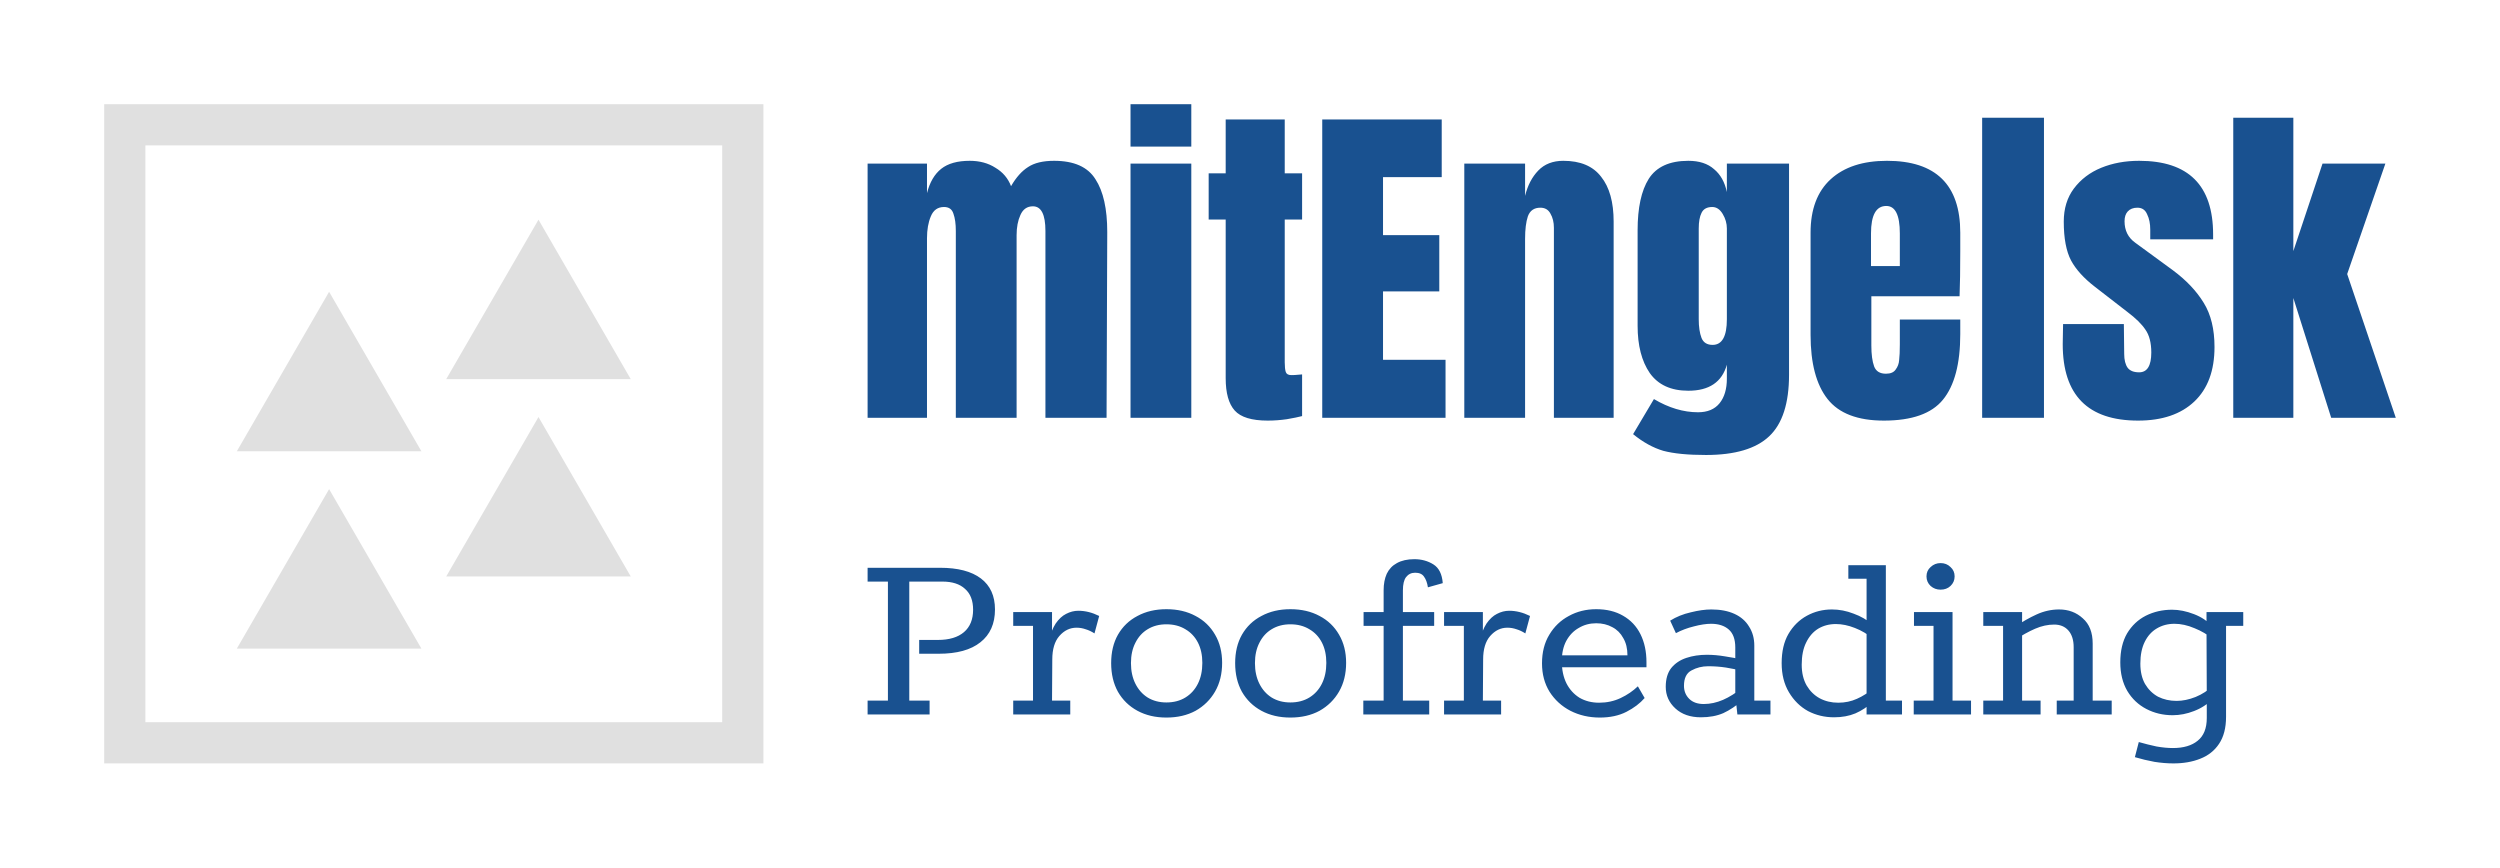 <svg version="1.1" xmlns="http://www.w3.org/2000/svg" viewBox="-2522.112 -1231.872 7370.753 2557.952"><desc>Created with Snap</desc><defs></defs><g><g transform="matrix(60.736,0,0,60.736,-2214.912,-923.7)"><g display="none"><rect x="-331.365" y="-102.667" display="inline" fill="#e0e0e0" width="473.333" height="236" style=""></rect></g><g display="none"><g display="inline"><g><path d="M30,1.984v28H2v-28H30 M32-0.016H0v32h32V-0.016L32-0.016z" style="" fill="#e0e0e0"></path></g></g><g display="inline"><g><polygon fill="#e0e0e0" points="10.918,9.09 15.398,16.831 6.439,16.831    " style=""></polygon></g><g><polygon fill="#e0e0e0" points="21.082,5.59 25.561,13.331 16.602,13.331    " style=""></polygon></g><g><polygon fill="#e0e0e0" points="10.918,18.669 15.398,26.41 6.439,26.41    " style=""></polygon></g><g><polygon points="21.082,15.169 25.561,22.91 16.602,22.91    " style="" fill="#e0e0e0"></polygon></g></g></g><g display="none"><g display="inline"><path fill="#e0e0e0" d="M31,0.984v30H1v-30H31 M32-0.016H0v32h32V-0.016L32-0.016z" style=""></path></g><g display="inline"><path fill="#e0e0e0" d="M10.918,11.087l2.745,4.744h-5.49L10.918,11.087 M10.918,9.09l-4.479,7.741h8.958L10.918,9.09L10.918,9.09    z" style=""></path></g><g display="inline"><path fill="#e0e0e0" d="M21.082,7.587l2.745,4.744h-5.49L21.082,7.587 M21.082,5.59l-4.479,7.741h8.958L21.082,5.59L21.082,5.59z" style=""></path></g><g display="inline"><path fill="#e0e0e0" d="M10.918,20.666l2.745,4.744h-5.49L10.918,20.666 M10.918,18.669L6.439,26.41h8.958L10.918,18.669    L10.918,18.669z" style=""></path></g><g display="inline"><path fill="#e0e0e0" d="M21.082,17.166l2.745,4.744h-5.49L21.082,17.166 M21.082,15.169l-4.479,7.741h8.958L21.082,15.169    L21.082,15.169z" style=""></path></g></g><g display="none"><g display="inline"><g><rect x="0.5" y="0.484" fill="#e0e0e0" width="31" height="31" style=""></rect></g><g><g><path d="M31,0.984v30H1v-30H31 M32-0.016H0v32h32V-0.016L32-0.016z" style="" fill="#e0e0e0"></path></g></g></g><g display="inline"><g><polygon fill="#e0e0e0" points="7.307,16.331 10.918,10.088 14.53,16.331    " style=""></polygon></g><g><g><path d="M10.918,11.087l2.745,4.744h-5.49L10.918,11.087 M10.918,9.09l-4.479,7.741h8.958L10.918,9.09L10.918,9.09z" style="" fill="#e0e0e0"></path></g></g></g><g display="inline"><g><polygon fill="#e0e0e0" points="17.47,12.831 21.082,6.588 24.693,12.831    " style=""></polygon></g><g><path d="M21.082,7.587l2.745,4.744h-5.49L21.082,7.587 M21.082,5.59l-4.479,7.741h8.958L21.082,5.59L21.082,5.59z" style="" fill="#e0e0e0"></path></g></g><g display="inline"><g><polygon fill="#e0e0e0" points="7.307,25.91 10.918,19.667 14.53,25.91    " style=""></polygon></g><g><g><path d="M10.918,20.666l2.745,4.744h-5.49L10.918,20.666 M10.918,18.669L6.439,26.41h8.958L10.918,18.669L10.918,18.669z" style="" fill="#e0e0e0"></path></g></g></g><g display="inline"><g><polygon fill="#e0e0e0" points="17.47,22.41 21.082,16.167 24.693,22.41    " style=""></polygon></g><g><path d="M21.082,17.166l2.745,4.744h-5.49L21.082,17.166 M21.082,15.169l-4.479,7.741h8.958L21.082,15.169L21.082,15.169z" style="" fill="#e0e0e0"></path></g></g></g><g><g><path d="M0,31.984h32v-32H0V31.984z M2,1.984h28v28H2V1.984z" style="" fill="#e0e0e0"></path><polygon points="6.439,16.831 15.398,16.831 10.918,9.09   " style="" fill="#e0e0e0"></polygon><polygon points="16.602,13.331 25.561,13.331 21.082,5.59   " style="" fill="#e0e0e0"></polygon><polygon points="6.439,26.41 15.398,26.41 10.918,18.669   " style="" fill="#e0e0e0"></polygon><polygon points="16.602,22.91 25.561,22.91 21.082,15.169   " style="" fill="#e0e0e0"></polygon></g></g><desc>Created with Snap</desc><defs></defs></g><g><g transform="matrix(1.024,0,0,-1.024,0,0)"><path d="M35 0L35 732L206 732L206 647Q218 694 247 717Q276 740 329 740Q372 740 403 720Q435 701 448 667Q470 705 497 722Q524 740 572 740Q658 740 691 687Q725 635 725 535L723 0L547 0L547 538Q547 609 511 609Q486 609 475 584Q464 560 464 526L464 0L289 0L289 538Q289 569 282 588Q276 607 255 607Q228 607 217 580Q206 554 206 517L206 0L35 0ZM967 781L792 781L792 903L967 903L967 781ZM967 0L792 0L792 732L967 732L967 0ZM1187 -8Q1118 -8 1092 21Q1066 50 1066 114L1066 571L1017 571L1017 704L1066 704L1066 859L1236 859L1236 704L1286 704L1286 571L1236 571L1236 160Q1236 141 1239 132Q1242 123 1255 123Q1265 123 1274 124Q1283 125 1286 125L1286 5Q1271 1 1242 -4Q1214 -8 1187 -8ZM1699 0L1344 0L1344 859L1688 859L1688 693L1519 693L1519 526L1681 526L1681 364L1519 364L1519 167L1699 167L1699 0ZM1753 0L1753 732L1928 732L1928 639Q1939 684 1966 712Q1993 740 2038 740Q2112 740 2147 694Q2183 649 2183 565L2183 0L2011 0L2011 547Q2011 571 2001 588Q1992 605 1972 605Q1945 605 1936 580Q1928 556 1928 515L1928 0L1753 0ZM2449 -107Q2371 -107 2326 -95Q2282 -82 2239 -47L2299 54Q2363 16 2426 16Q2467 16 2488 42Q2509 68 2509 113L2509 153Q2488 78 2398 78Q2323 78 2287 129Q2252 180 2252 265L2252 540Q2252 637 2284 688Q2317 740 2398 740Q2445 740 2472 716Q2500 693 2509 650L2509 732L2688 732L2688 124Q2688 1 2631 -53Q2574 -107 2449 -107ZM2468 210Q2509 210 2509 284L2509 545Q2509 567 2497 587Q2485 607 2467 607Q2444 607 2436 590Q2428 574 2428 545L2428 284Q2428 251 2436 230Q2444 210 2468 210ZM2961 -8Q2848 -8 2799 54Q2750 116 2750 239L2750 533Q2750 634 2808 687Q2866 740 2970 740Q3181 740 3181 533L3181 480Q3181 400 3179 350L2925 350L2925 208Q2925 170 2933 148Q2941 127 2967 127Q2987 127 2995 139Q3004 151 3005 166Q3007 182 3007 212L3007 283L3181 283L3181 241Q3181 113 3131 52Q3082 -8 2961 -8ZM2924 437L3007 437L3007 531Q3007 610 2968 610Q2924 610 2924 531L2924 437ZM3422 0L3244 0L3244 864L3422 864L3422 0ZM3693 -8Q3476 -8 3476 212L3477 270L3652 270L3653 184Q3653 158 3663 144Q3673 131 3696 131Q3731 131 3731 188Q3731 230 3714 254Q3698 278 3662 305L3569 377Q3521 414 3500 453Q3479 493 3479 565Q3479 621 3508 660Q3538 700 3587 720Q3636 740 3696 740Q3909 740 3909 528L3909 514L3728 514L3728 542Q3728 568 3719 586Q3711 605 3691 605Q3673 605 3663 594Q3654 584 3654 566Q3654 526 3685 504L3793 425Q3851 382 3882 331Q3913 281 3913 204Q3913 102 3855 47Q3797 -8 3693 -8ZM4140 0L3967 0L3967 864L4140 864L4140 480L4224 732L4405 732L4295 414L4435 0L4249 0L4140 345L4140 0Z" style="" fill="#195190"></path></g></g><g transform="matrix(0.75,0,0,0.75,5.888,874.496)"><g transform="matrix(1.024,0,0,-1.024,0,0)"><path d="M277 0L39 0L39 53L117 53L117 510L39 510L39 563L317 563Q420 563 474 522Q528 481 528 403Q528 321 472 277Q417 233 312 233L237 233L237 286L309 286Q374 286 409 316Q444 346 444 402Q444 455 413 482Q383 510 326 510L199 510L199 53L277 53L277 0ZM817 0L598 0L598 53L674 53L674 340L598 340L598 393L747 393L747 276L733 278Q744 323 761 349Q779 375 801 386Q824 398 848 398Q868 398 888 393Q908 388 928 378L910 311Q893 322 876 327Q859 333 841 333Q803 333 775 301Q748 270 748 211L747 53L817 53L817 0ZM1186 -12Q1123 -12 1075 14Q1027 40 1000 87Q974 134 974 197Q974 260 1000 306Q1027 353 1075 378Q1123 404 1186 404Q1250 404 1298 378Q1346 353 1373 306Q1400 260 1400 198Q1400 135 1373 88Q1346 41 1298 14Q1250 -12 1186 -12ZM1186 46Q1228 46 1259 65Q1290 84 1307 118Q1324 152 1324 198Q1324 243 1307 276Q1290 309 1259 327Q1228 346 1186 346Q1145 346 1114 327Q1084 309 1067 275Q1050 242 1050 197Q1050 152 1067 118Q1084 84 1114 65Q1145 46 1186 46ZM1662 -12Q1599 -12 1551 14Q1503 40 1476 87Q1450 134 1450 197Q1450 260 1476 306Q1503 353 1551 378Q1599 404 1662 404Q1726 404 1774 378Q1822 353 1849 306Q1876 260 1876 198Q1876 135 1849 88Q1822 41 1774 14Q1726 -12 1662 -12ZM1662 46Q1704 46 1735 65Q1766 84 1783 118Q1800 152 1800 198Q1800 243 1783 276Q1766 309 1735 327Q1704 346 1662 346Q1621 346 1590 327Q1560 309 1543 275Q1526 242 1526 197Q1526 152 1543 118Q1560 84 1590 65Q1621 46 1662 46ZM2195 0L1942 0L1942 53L2020 53L2020 340L1943 340L1943 393L2020 393L2020 477Q2020 513 2032 540Q2045 567 2071 581Q2098 596 2138 596Q2179 596 2211 576Q2243 556 2247 504L2190 488Q2186 514 2175 529Q2165 544 2141 544Q2119 544 2106 527Q2094 511 2094 476L2094 393L2214 393L2214 340L2094 340L2094 53L2195 53L2195 0ZM2471 0L2252 0L2252 53L2328 53L2328 340L2252 340L2252 393L2401 393L2401 276L2387 278Q2398 323 2415 349Q2433 375 2455 386Q2478 398 2502 398Q2522 398 2542 393Q2562 388 2582 378L2564 311Q2547 322 2530 327Q2513 333 2495 333Q2457 333 2429 301Q2402 270 2402 211L2401 53L2471 53L2471 0ZM2850 -12Q2788 -12 2737 14Q2687 40 2657 87Q2628 134 2628 196Q2628 260 2656 306Q2684 353 2731 378Q2778 404 2836 404Q2896 404 2939 379Q2983 354 3006 308Q3029 262 3029 200L3029 181L2693 181L2694 227L2956 227Q2956 266 2940 293Q2925 321 2898 335Q2871 350 2836 350Q2799 350 2769 332Q2739 315 2721 282Q2704 250 2704 204Q2704 155 2722 119Q2740 84 2772 64Q2805 45 2847 45Q2892 45 2930 63Q2968 81 2996 108L3022 63Q2995 32 2952 10Q2909 -12 2850 -12ZM3238 -11Q3177 -11 3140 23Q3103 57 3103 106Q3103 151 3124 178Q3146 205 3182 217Q3218 229 3261 229Q3295 229 3330 223Q3366 218 3400 209L3370 204L3370 257Q3370 304 3345 326Q3320 348 3277 348Q3249 348 3211 338Q3174 329 3142 312L3120 360Q3155 382 3199 392Q3243 403 3278 403Q3330 403 3367 386Q3404 369 3423 337Q3443 306 3443 264L3443 53L3505 53L3505 0L3378 0L3372 56L3400 56Q3361 22 3324 5Q3287 -11 3238 -11ZM3249 40Q3286 40 3323 56Q3360 72 3400 105L3370 69L3370 185L3393 167Q3367 175 3334 180Q3301 185 3266 185Q3231 185 3202 169Q3173 154 3173 110Q3173 80 3193 60Q3213 40 3249 40ZM3749 -11Q3695 -11 3649 13Q3604 38 3576 85Q3548 132 3548 197Q3548 264 3574 309Q3601 355 3645 379Q3689 403 3741 403Q3783 403 3824 387Q3866 372 3898 344L3874 335L3874 521L3804 521L3804 573L3948 573L3948 53L4010 53L4010 0L3874 0L3874 52L3897 48Q3868 20 3831 4Q3795 -11 3749 -11ZM3765 45Q3804 45 3837 60Q3871 75 3899 100L3874 66L3874 326L3899 290Q3868 317 3829 332Q3791 347 3756 347Q3718 347 3688 329Q3659 311 3642 276Q3625 242 3625 191Q3625 144 3644 111Q3663 79 3694 62Q3726 45 3765 45ZM4275 0L4055 0L4055 53L4131 53L4131 340L4056 340L4056 393L4204 393L4204 53L4275 53L4275 0ZM4158 479Q4136 479 4120 493Q4104 508 4104 530Q4104 552 4120 566Q4136 581 4158 581Q4181 581 4196 566Q4212 552 4212 530Q4212 508 4196 493Q4181 479 4158 479ZM4542 0L4322 0L4322 53L4398 53L4398 340L4322 340L4322 393L4471 393L4471 339L4443 336Q4485 365 4527 384Q4569 403 4613 403Q4667 403 4704 369Q4742 336 4742 272L4742 53L4815 53L4815 0L4604 0L4604 53L4669 53L4669 258Q4669 299 4649 322Q4629 345 4594 345Q4558 345 4521 329Q4484 313 4442 285L4471 317L4471 53L4542 53L4542 0ZM5052 -188Q5017 -188 4979 -182Q4941 -175 4904 -164L4919 -106Q4954 -116 4987 -123Q5021 -129 5050 -129Q5111 -129 5145 -101Q5180 -73 5180 -14L5180 56L5203 60Q5173 29 5131 13Q5090 -3 5049 -3Q4994 -3 4948 21Q4902 45 4875 90Q4848 136 4848 200Q4848 266 4874 311Q4901 356 4946 379Q4992 402 5047 402Q5087 402 5131 385Q5175 368 5199 339L5179 339L5179 393L5320 393L5320 340L5254 340L5254 -9Q5254 -73 5227 -113Q5201 -152 5155 -170Q5110 -188 5052 -188ZM5056 348Q5018 348 4988 330Q4959 313 4942 279Q4925 245 4925 195Q4925 149 4943 117Q4962 85 4993 68Q5025 52 5064 52Q5099 52 5137 67Q5176 83 5204 111L5180 74L5179 321L5204 289Q5173 315 5133 331Q5093 348 5056 348Z" style="" fill="#195190"></path></g></g></g></svg>
